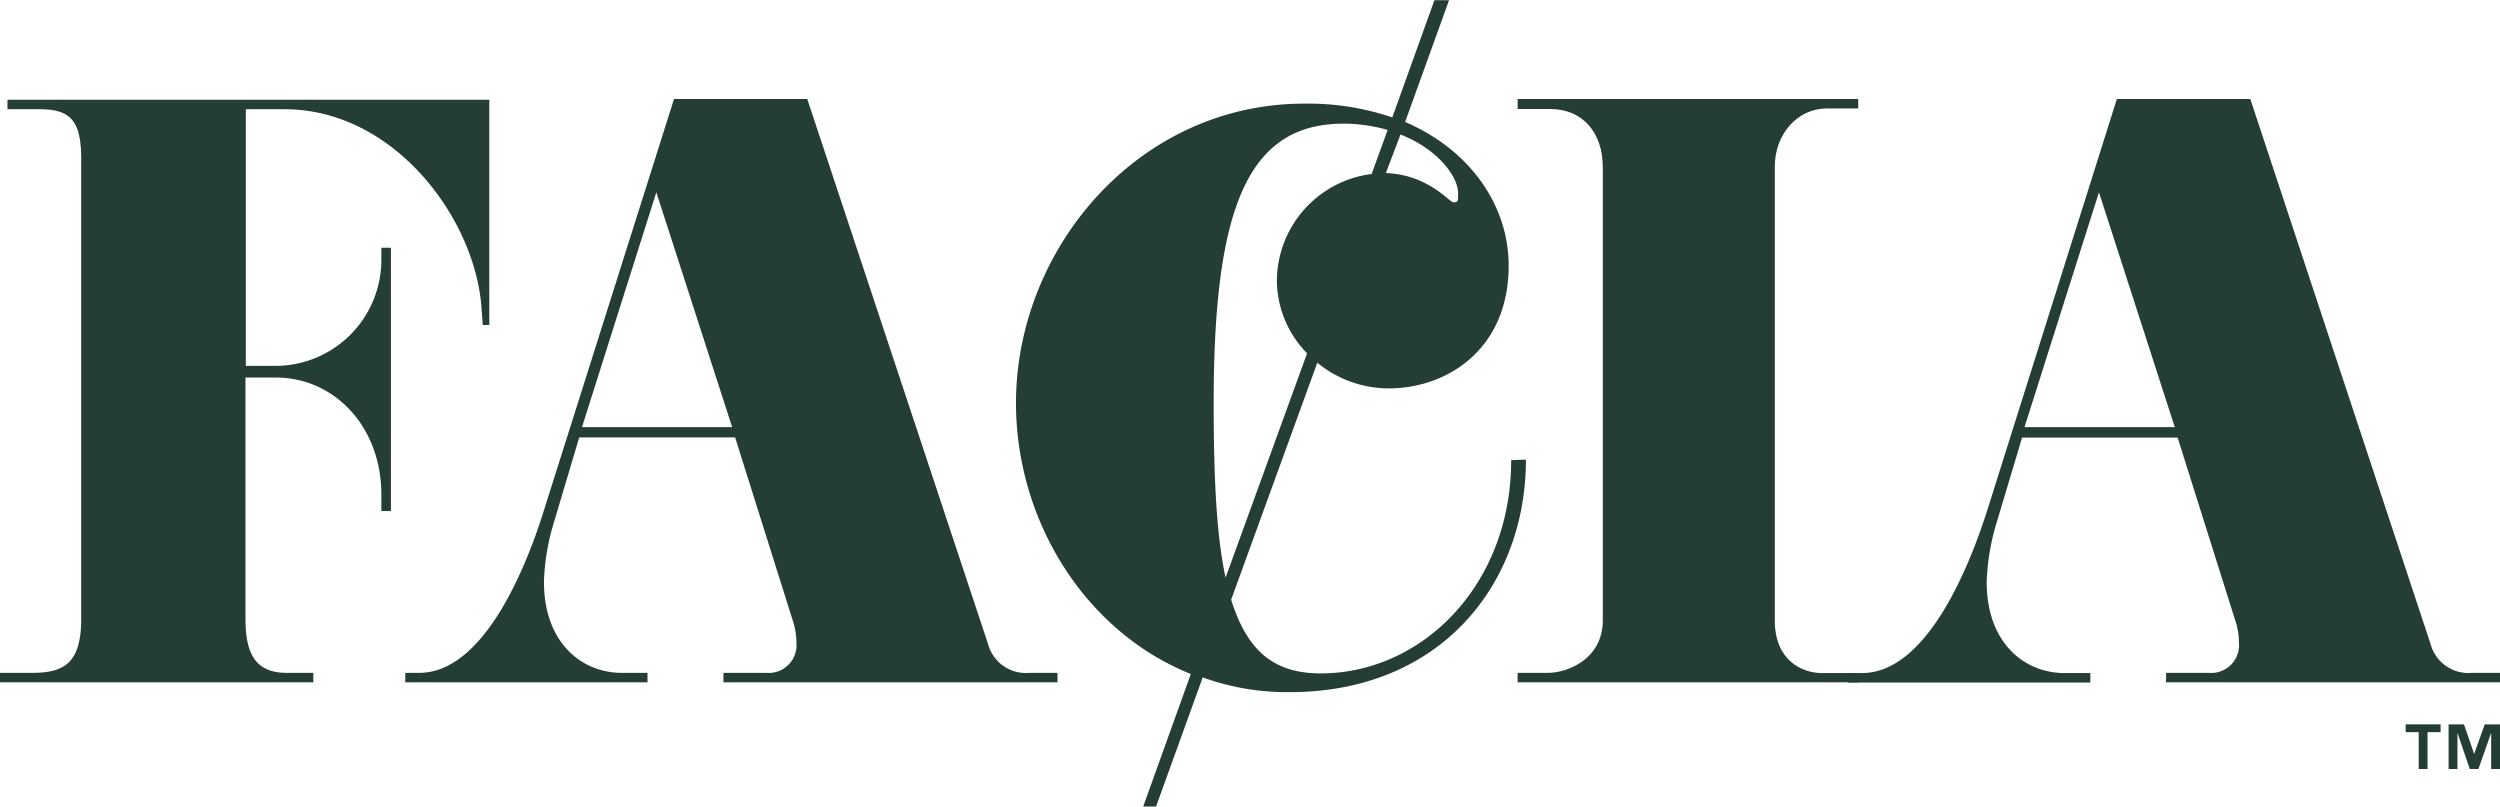 <svg id="b3816e2c-d45e-4048-8e15-70bead912479" data-name="Layer 1" xmlns="http://www.w3.org/2000/svg" viewBox="0 0 237.38 76.58"><defs><style>.b839b1df-2d7e-42b0-a36e-67ade17f0184{fill:#243e36;}</style></defs><path class="b839b1df-2d7e-42b0-a36e-67ade17f0184" d="M46.46,30.86h-.62L45.7,29C45,20.62,37.39,10.37,27,10.37H23.34V34.74H26A10.07,10.07,0,0,0,36.21,24.63V23.52h.91v25h-.91V46.93c0-6.37-4.43-11.08-10-11.08h-2.9V58.77c0,3.39,1,5.12,3.94,5.12h2.5v.9H0v-.9H3c3,0,4.71-.83,4.71-5.12V15.08c0-3.74-1.11-4.71-4-4.71h-3v-.9H46.46Z"/><path class="b839b1df-2d7e-42b0-a36e-67ade17f0184" d="M100.41,64.79H68.69v-.9h4.09A2.64,2.64,0,0,0,75.62,61a6.43,6.43,0,0,0-.28-1.87L69.8,41.53H55l-2.35,7.89a21.44,21.44,0,0,0-1,5.82c0,5.74,3.53,8.65,7.41,8.65h2.42v.9h-23v-.9h1.32c5.74,0,9.83-8.79,12-15.92L64,9.4H76.65L93.83,61.19a3.71,3.71,0,0,0,3.88,2.7h2.7ZM69.52,40.56l-7.2-22.3-7.06,22.3Z"/><path class="b839b1df-2d7e-42b0-a36e-67ade17f0184" d="M144.89,43.64c0,11.82-8.09,22.08-22.43,22.08a23.46,23.46,0,0,1-8.26-1.4l-4.43,12.26h-1.22L113.07,64c-10.17-4.09-16.6-14.69-16.6-25.73,0-14.61,11.56-28.43,27.38-28.43a24.76,24.76,0,0,1,8.35,1.31l4-11.13h1.39l-4.17,11.56c6.26,2.7,9.83,8,9.83,13.65,0,8-5.92,11.65-11.39,11.65a10.73,10.73,0,0,1-6.78-2.44L116.9,56.94c1.56,5,4.17,7,8.51,7,9.57,0,18.08-8.34,18.08-20.25Zm-13.13-31.3a15.4,15.4,0,0,0-4.17-.6c-9,0-12.35,7.73-12.35,26.51,0,7.21.27,12.6,1.13,16.6l7.74-21.3a10,10,0,0,1-2.87-6.78,10.29,10.29,0,0,1,9-10.25Zm1.22.44-1.39,3.65c4.08.17,6,2.78,6.43,2.78s.43-.09.43-.87C138.45,16.78,136.54,14.17,133,12.78Z"/><path class="b839b1df-2d7e-42b0-a36e-67ade17f0184" d="M176.44,64.79H144.1v-.9H147c1.73,0,5.19-1.24,5.19-5v-43c0-3.33-1.94-5.54-5-5.54H144.1V9.4h32.34v.9h-3c-2.7,0-4.92,2.35-4.92,5.54V58.91c0,3.74,2.5,5,4.51,5h3.39Z"/><path class="b839b1df-2d7e-42b0-a36e-67ade17f0184" d="M237.38,64.79H205.67v-.9h4.08A2.64,2.64,0,0,0,212.59,61a6.43,6.43,0,0,0-.28-1.87l-5.54-17.58H192l-2.36,7.89a21.83,21.83,0,0,0-1,5.82c0,5.74,3.53,8.65,7.41,8.65h2.43v.9h-23v-.9h1.31c5.75,0,9.83-8.79,12.05-15.92L201,9.4h12.67L230.8,61.19a3.71,3.71,0,0,0,3.88,2.7h2.7ZM206.5,40.56l-7.2-22.3-7.07,22.3Z"/><polygon class="b839b1df-2d7e-42b0-a36e-67ade17f0184" points="233.34 69.64 233.36 69.64 234.51 73.02 235.33 73.02 236.52 69.64 236.54 69.64 236.54 73.02 237.38 73.02 237.38 68.78 235.93 68.78 234.94 71.55 234.91 71.55 233.96 68.78 232.5 68.78 232.5 73.02 233.34 73.02 233.34 69.64"/><polygon class="b839b1df-2d7e-42b0-a36e-67ade17f0184" points="229.66 73.02 230.5 73.02 230.5 69.52 231.74 69.52 231.74 68.78 228.42 68.78 228.42 69.52 229.66 69.52 229.66 73.02"/></svg>